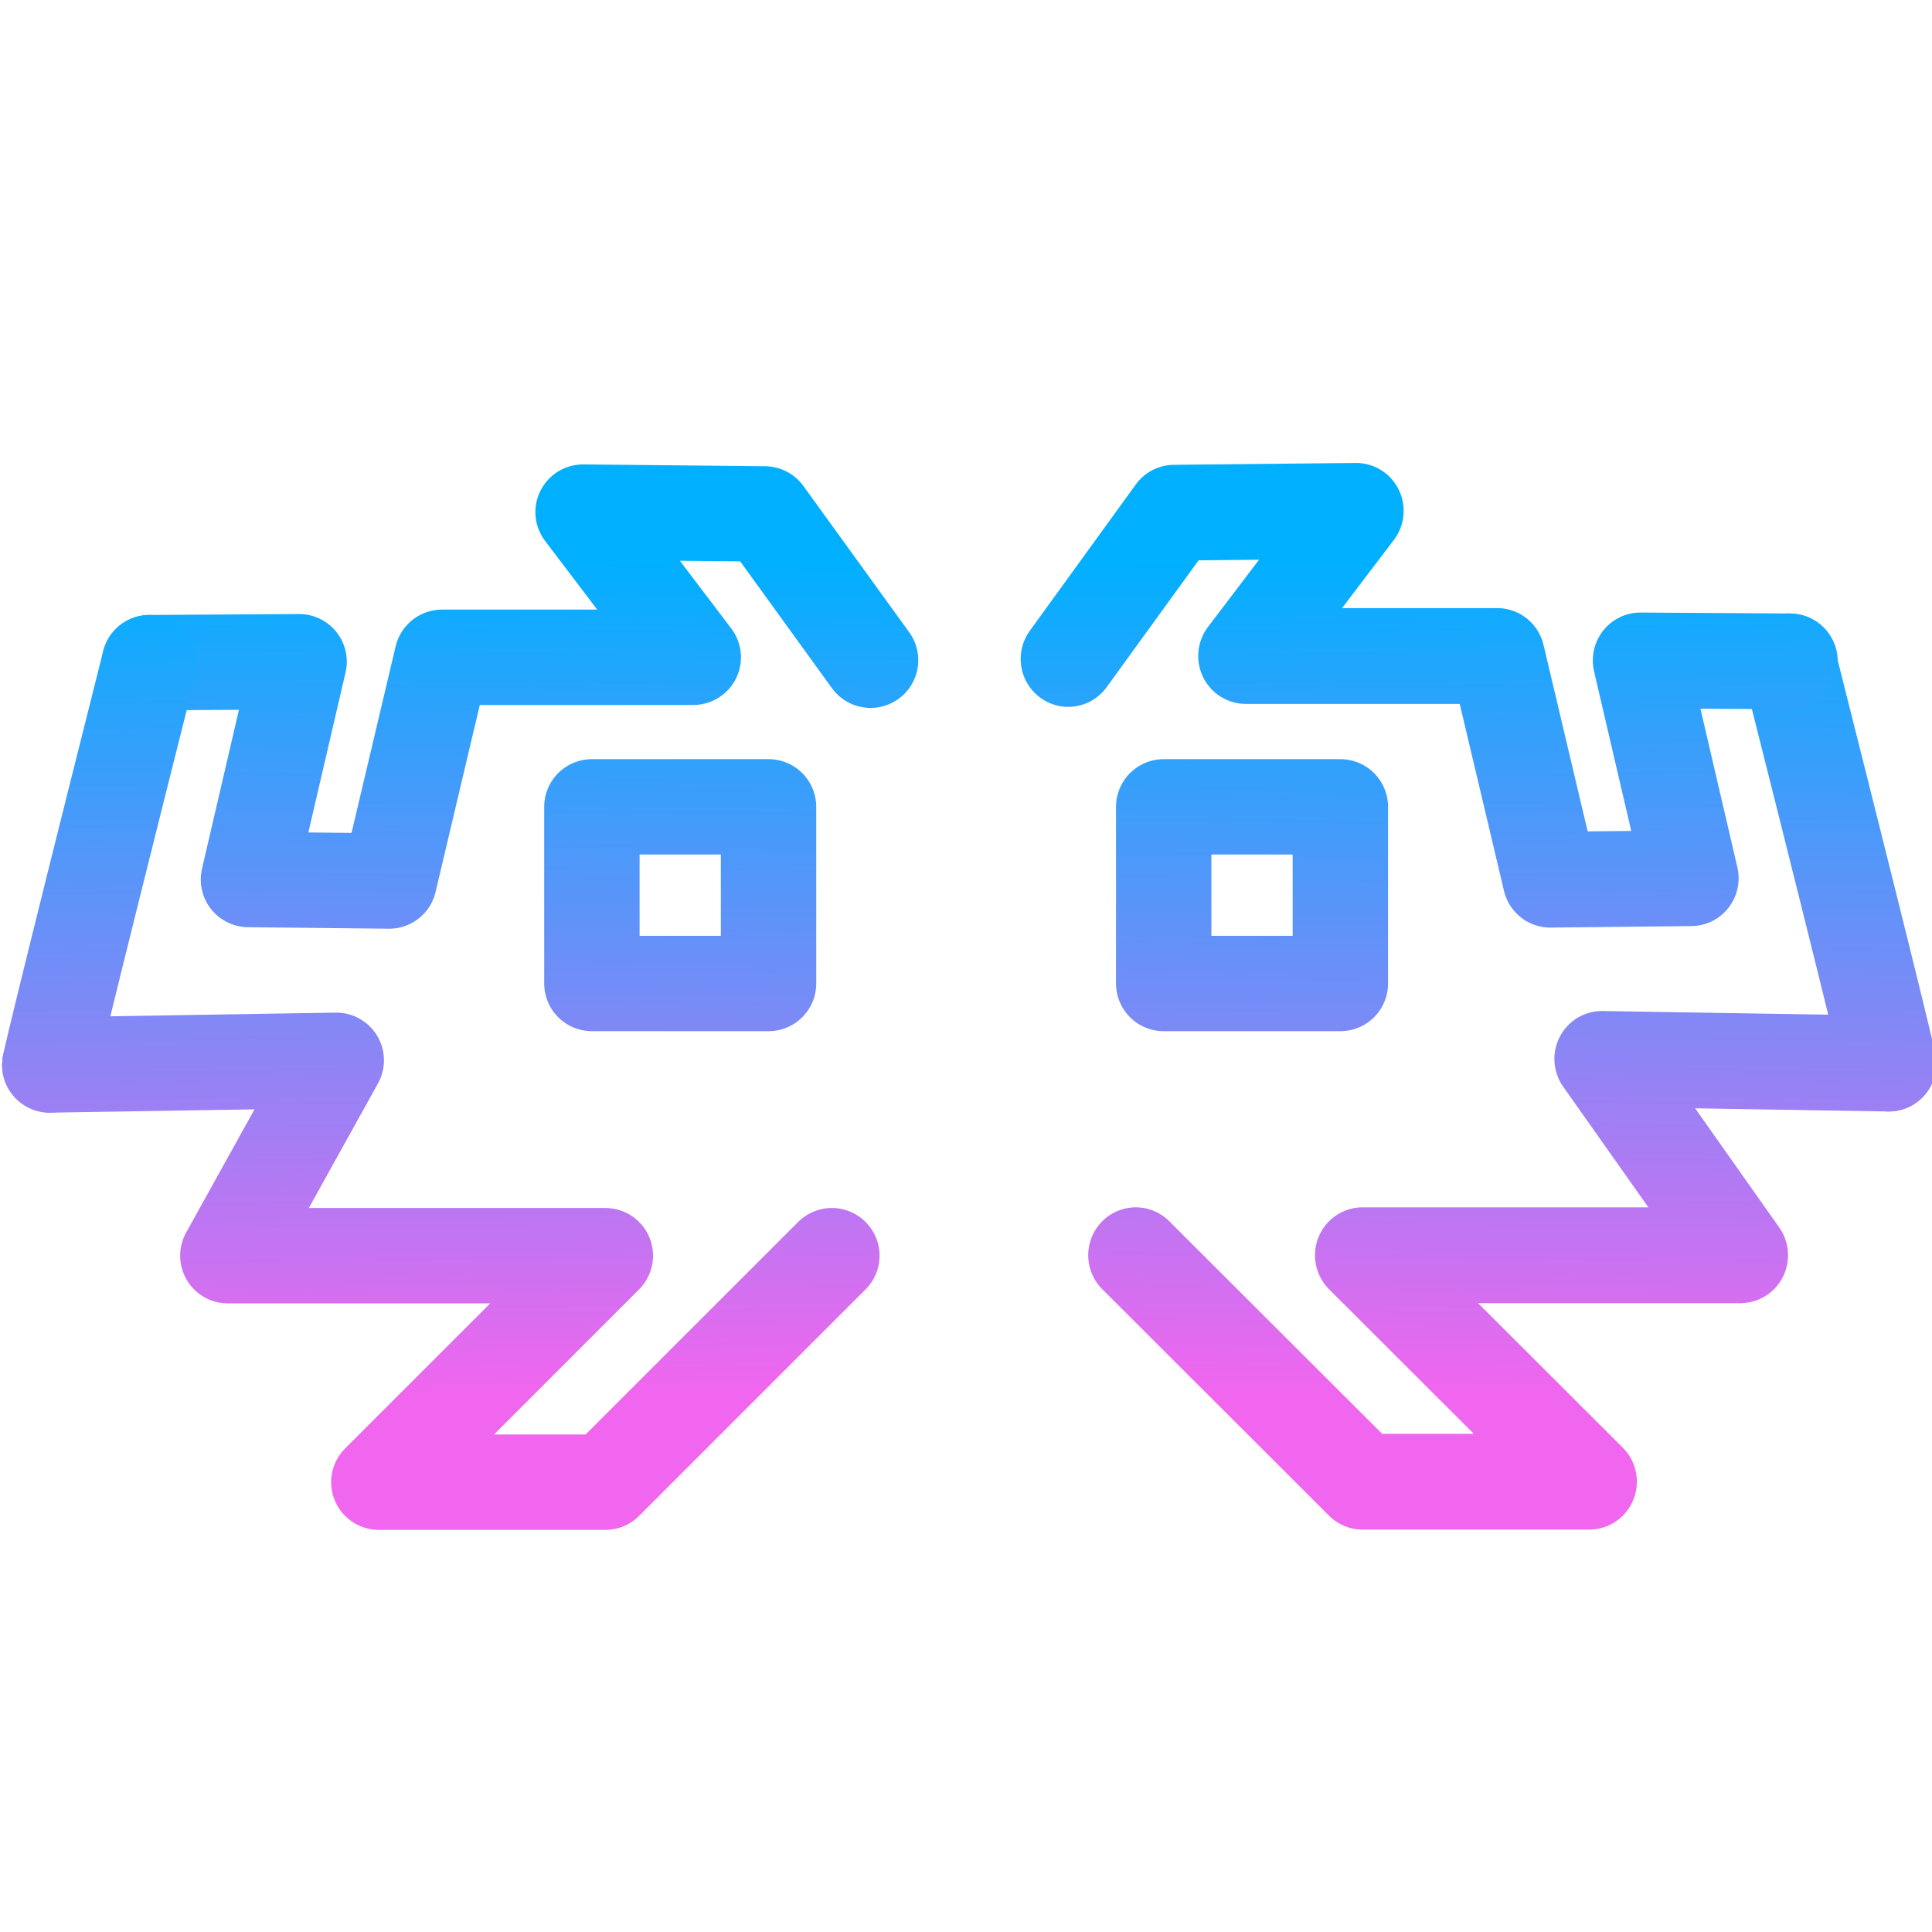 <?xml version="1.0" encoding="UTF-8" standalone="no"?>
<!-- Created with Inkscape (http://www.inkscape.org/) -->

<svg
   xmlns:dc="http://purl.org/dc/elements/1.1/"
   xmlns:cc="http://creativecommons.org/ns#"
   xmlns:rdf="http://www.w3.org/1999/02/22-rdf-syntax-ns#"
   xmlns:svg="http://www.w3.org/2000/svg"
   xmlns="http://www.w3.org/2000/svg"
   xmlns:xlink="http://www.w3.org/1999/xlink"
   xmlns:sodipodi="http://sodipodi.sourceforge.net/DTD/sodipodi-0.dtd"
   xmlns:inkscape="http://www.inkscape.org/namespaces/inkscape"
   width="128"
   height="128"
   viewBox="0 0 33.867 33.867"
   version="1.1"
   id="svg864"
   inkscape:version="0.92.4 (5da689c313, 2019-01-14)"
   sodipodi:docname="retroarch.svg">
  <defs
     id="defs858">
    <linearGradient
       id="linearGradient1005">
      <stop
         style="stop-color:#00b0ff;stop-opacity:1;"
         offset="0"
         id="stop1001" />
      <stop
         id="stop1009"
         offset="1"
         style="stop-color:#f166ee;stop-opacity:1;" />
    </linearGradient>
    <linearGradient
       inkscape:collect="always"
       xlink:href="#linearGradient1005"
       id="linearGradient1146"
       gradientUnits="userSpaceOnUse"
       x1="90.159"
       y1="106.594"
       x2="89.512"
       y2="159.417" />
    <linearGradient
       inkscape:collect="always"
       xlink:href="#linearGradient1005"
       id="linearGradient1148"
       gradientUnits="userSpaceOnUse"
       x1="90.159"
       y1="106.594"
       x2="89.512"
       y2="159.417" />
    <linearGradient
       inkscape:collect="always"
       xlink:href="#linearGradient1005"
       id="linearGradient1150"
       gradientUnits="userSpaceOnUse"
       x1="90.159"
       y1="106.594"
       x2="89.512"
       y2="159.417" />
    <linearGradient
       inkscape:collect="always"
       xlink:href="#linearGradient1005"
       id="linearGradient1152"
       gradientUnits="userSpaceOnUse"
       x1="90.159"
       y1="106.594"
       x2="89.512"
       y2="159.417" />
    <linearGradient
       inkscape:collect="always"
       xlink:href="#linearGradient1005"
       id="linearGradient1154"
       gradientUnits="userSpaceOnUse"
       x1="90.159"
       y1="106.594"
       x2="89.512"
       y2="159.417" />
    <linearGradient
       inkscape:collect="always"
       xlink:href="#linearGradient1005"
       id="linearGradient1160"
       gradientUnits="userSpaceOnUse"
       x1="90.159"
       y1="106.594"
       x2="89.512"
       y2="159.417" />
    <linearGradient
       inkscape:collect="always"
       xlink:href="#linearGradient1005"
       id="linearGradient1162"
       gradientUnits="userSpaceOnUse"
       x1="90.159"
       y1="106.594"
       x2="89.512"
       y2="159.417"
       gradientTransform="matrix(0.281,0,0,0.283,62.226,100.807)" />
    <linearGradient
       inkscape:collect="always"
       xlink:href="#linearGradient1005"
       id="linearGradient1164"
       gradientUnits="userSpaceOnUse"
       x1="90.159"
       y1="106.594"
       x2="89.512"
       y2="159.417"
       gradientTransform="matrix(0.281,0,0,0.283,61.755,100.821)" />
    <linearGradient
       gradientTransform="matrix(-0.281,0,0,0.283,79.55,96.421)"
       inkscape:collect="always"
       xlink:href="#linearGradient1005"
       id="linearGradient1152-9"
       gradientUnits="userSpaceOnUse"
       x1="90.159"
       y1="106.594"
       x2="89.512"
       y2="159.417" />
    <linearGradient
       gradientTransform="matrix(0.281,0,0,0.283,28.859,96.421)"
       inkscape:collect="always"
       xlink:href="#linearGradient1005"
       id="linearGradient1148-6"
       gradientUnits="userSpaceOnUse"
       x1="90.159"
       y1="106.594"
       x2="89.512"
       y2="159.417" />
    <linearGradient
       gradientTransform="matrix(0.281,0,0,0.283,28.859,96.421)"
       inkscape:collect="always"
       xlink:href="#linearGradient1005"
       id="linearGradient1150-4"
       gradientUnits="userSpaceOnUse"
       x1="90.159"
       y1="106.594"
       x2="89.512"
       y2="159.417" />
  </defs>
  <sodipodi:namedview
     id="base"
     pagecolor="#ffffff"
     bordercolor="#666666"
     borderopacity="1.0"
     inkscape:pageopacity="0.0"
     inkscape:pageshadow="2"
     inkscape:zoom="5.6"
     inkscape:cx="73.113628"
     inkscape:cy="61.963828"
     inkscape:document-units="px"
     inkscape:current-layer="layer1"
     showgrid="true"
     inkscape:window-width="1920"
     inkscape:window-height="1017"
     inkscape:window-x="-8"
     inkscape:window-y="-8"
     inkscape:window-maximized="1"
     showguides="true"
     units="px">
    <inkscape:grid
       type="xygrid"
       id="grid839" />
  </sodipodi:namedview>
  <g
     inkscape:label="Layer 1"
     inkscape:groupmode="layer"
     id="layer1"
     transform="translate(-71.08,-120.751)">
    <g
       id="g1017"
       transform="matrix(0.971,0,0,0.971,3.192,4.029)">
      <g
         transform="matrix(0.281,0,0,0.283,62.686,100.173)"
         id="g947"
         style="stroke:url(#linearGradient1160);stroke-width:6.11;stroke-linecap:round;stroke-linejoin:round;stroke-miterlimit:4;stroke-dasharray:none;stroke-opacity:1">
        <g
           id="g886"
           style="stroke:url(#linearGradient1146);stroke-width:6.11;stroke-linecap:round;stroke-linejoin:round;stroke-miterlimit:4;stroke-dasharray:none;stroke-opacity:1" />
        <path
           style="fill:#00ff00;stroke:url(#linearGradient1148);stroke-width:6.11;stroke-linecap:round;stroke-linejoin:round;stroke-miterlimit:4;stroke-dasharray:none;stroke-opacity:1"
           d="m 140.659,112.985 c 6.414,25.257 6.414,25.658 6.414,25.658"
           id="path877-0"
           inkscape:connector-curvature="0" />
        <path
           style="fill:none;stroke:url(#linearGradient1150);stroke-width:6.11;stroke-linecap:round;stroke-linejoin:round;stroke-miterlimit:4;stroke-dasharray:none;stroke-opacity:1"
           d="m 147.074,138.643 -18.429,-0.298 8.902,12.524 H 113.265 L 127.834,165.314 H 113.265 L 98.696,150.868 v 0"
           id="path879-0"
           inkscape:connector-curvature="0"
           sodipodi:nodetypes="cccccccc" />
        <g
           transform="matrix(-1,0,0,1,180.697,-2.6148302e-7)"
           id="g886-0"
           style="stroke:url(#linearGradient1154);stroke-width:6.11;stroke-linecap:round;stroke-linejoin:round;stroke-miterlimit:4;stroke-dasharray:none;stroke-opacity:1">
          <path
             inkscape:connector-curvature="0"
             id="path883-1"
             d="m 39.957,112.985 9.626,-0.059 -3.258,13.891 9.049,0.095 3.402,-14.269 H 74.934 l -7.087,-9.26 11.684,0.118 6.809,9.331 v 0"
             style="fill:none;stroke:url(#linearGradient1152);stroke-width:6.11;stroke-linecap:round;stroke-linejoin:round;stroke-miterlimit:4;stroke-dasharray:none;stroke-opacity:1"
             sodipodi:nodetypes="cccccccccc" />
        </g>
      </g>
      <rect
         rx="0"
         ry="0"
         y="134.774"
         x="80.601"
         height="3.189"
         width="3.189"
         id="rect949"
         style="opacity:1;fill:none;fill-opacity:1;fill-rule:nonzero;stroke:url(#linearGradient1162);stroke-width:1.722;stroke-linecap:round;stroke-linejoin:round;stroke-miterlimit:4;stroke-dasharray:none;stroke-opacity:1" />
      <rect
         rx="0"
         ry="0"
         y="134.774"
         x="90.924"
         height="3.189"
         width="3.189"
         id="rect949-6"
         style="opacity:1;fill:none;fill-opacity:1;fill-rule:nonzero;stroke:url(#linearGradient1164);stroke-width:1.722;stroke-linecap:round;stroke-linejoin:round;stroke-miterlimit:4;stroke-dasharray:none;stroke-opacity:1" />
      <g
         transform="matrix(-1,0,0,1,140.95,3.77)"
         id="g994">
        <g
           id="g1128">
          <path
             inkscape:connector-curvature="0"
             id="path883-1-1"
             d="m 68.336,128.401 -2.701,-0.017 0.914,3.932 -2.54,0.027 -0.955,-4.039 h -4.535 l 1.989,-2.621 -3.279,0.033 -1.911,2.641 v 0"
             style="fill:none;stroke:url(#linearGradient1152-9);stroke-width:1.722;stroke-linecap:round;stroke-linejoin:round;stroke-miterlimit:4;stroke-dasharray:none;stroke-opacity:1"
             sodipodi:nodetypes="cccccccccc" />
          <path
             style="fill:#00ff00;stroke:url(#linearGradient1148-6);stroke-width:1.722;stroke-linecap:round;stroke-linejoin:round;stroke-miterlimit:4;stroke-dasharray:none;stroke-opacity:1"
             d="m 68.336,128.401 c 1.8,7.149 1.8,7.262 1.8,7.262"
             id="path877-0-1"
             inkscape:connector-curvature="0" />
          <path
             style="fill:none;stroke:url(#linearGradient1150-4);stroke-width:1.722;stroke-linecap:round;stroke-linejoin:round;stroke-miterlimit:4;stroke-dasharray:none;stroke-opacity:1"
             d="m 70.136,135.664 -5.172,-0.084 1.957,3.527 -6.815,0 4.089,4.089 h -4.089 l -4.089,-4.089 v 0"
             id="path879-0-8"
             inkscape:connector-curvature="0"
             sodipodi:nodetypes="cccccccc" />
        </g>
      </g>
    </g>
  </g>
</svg>

